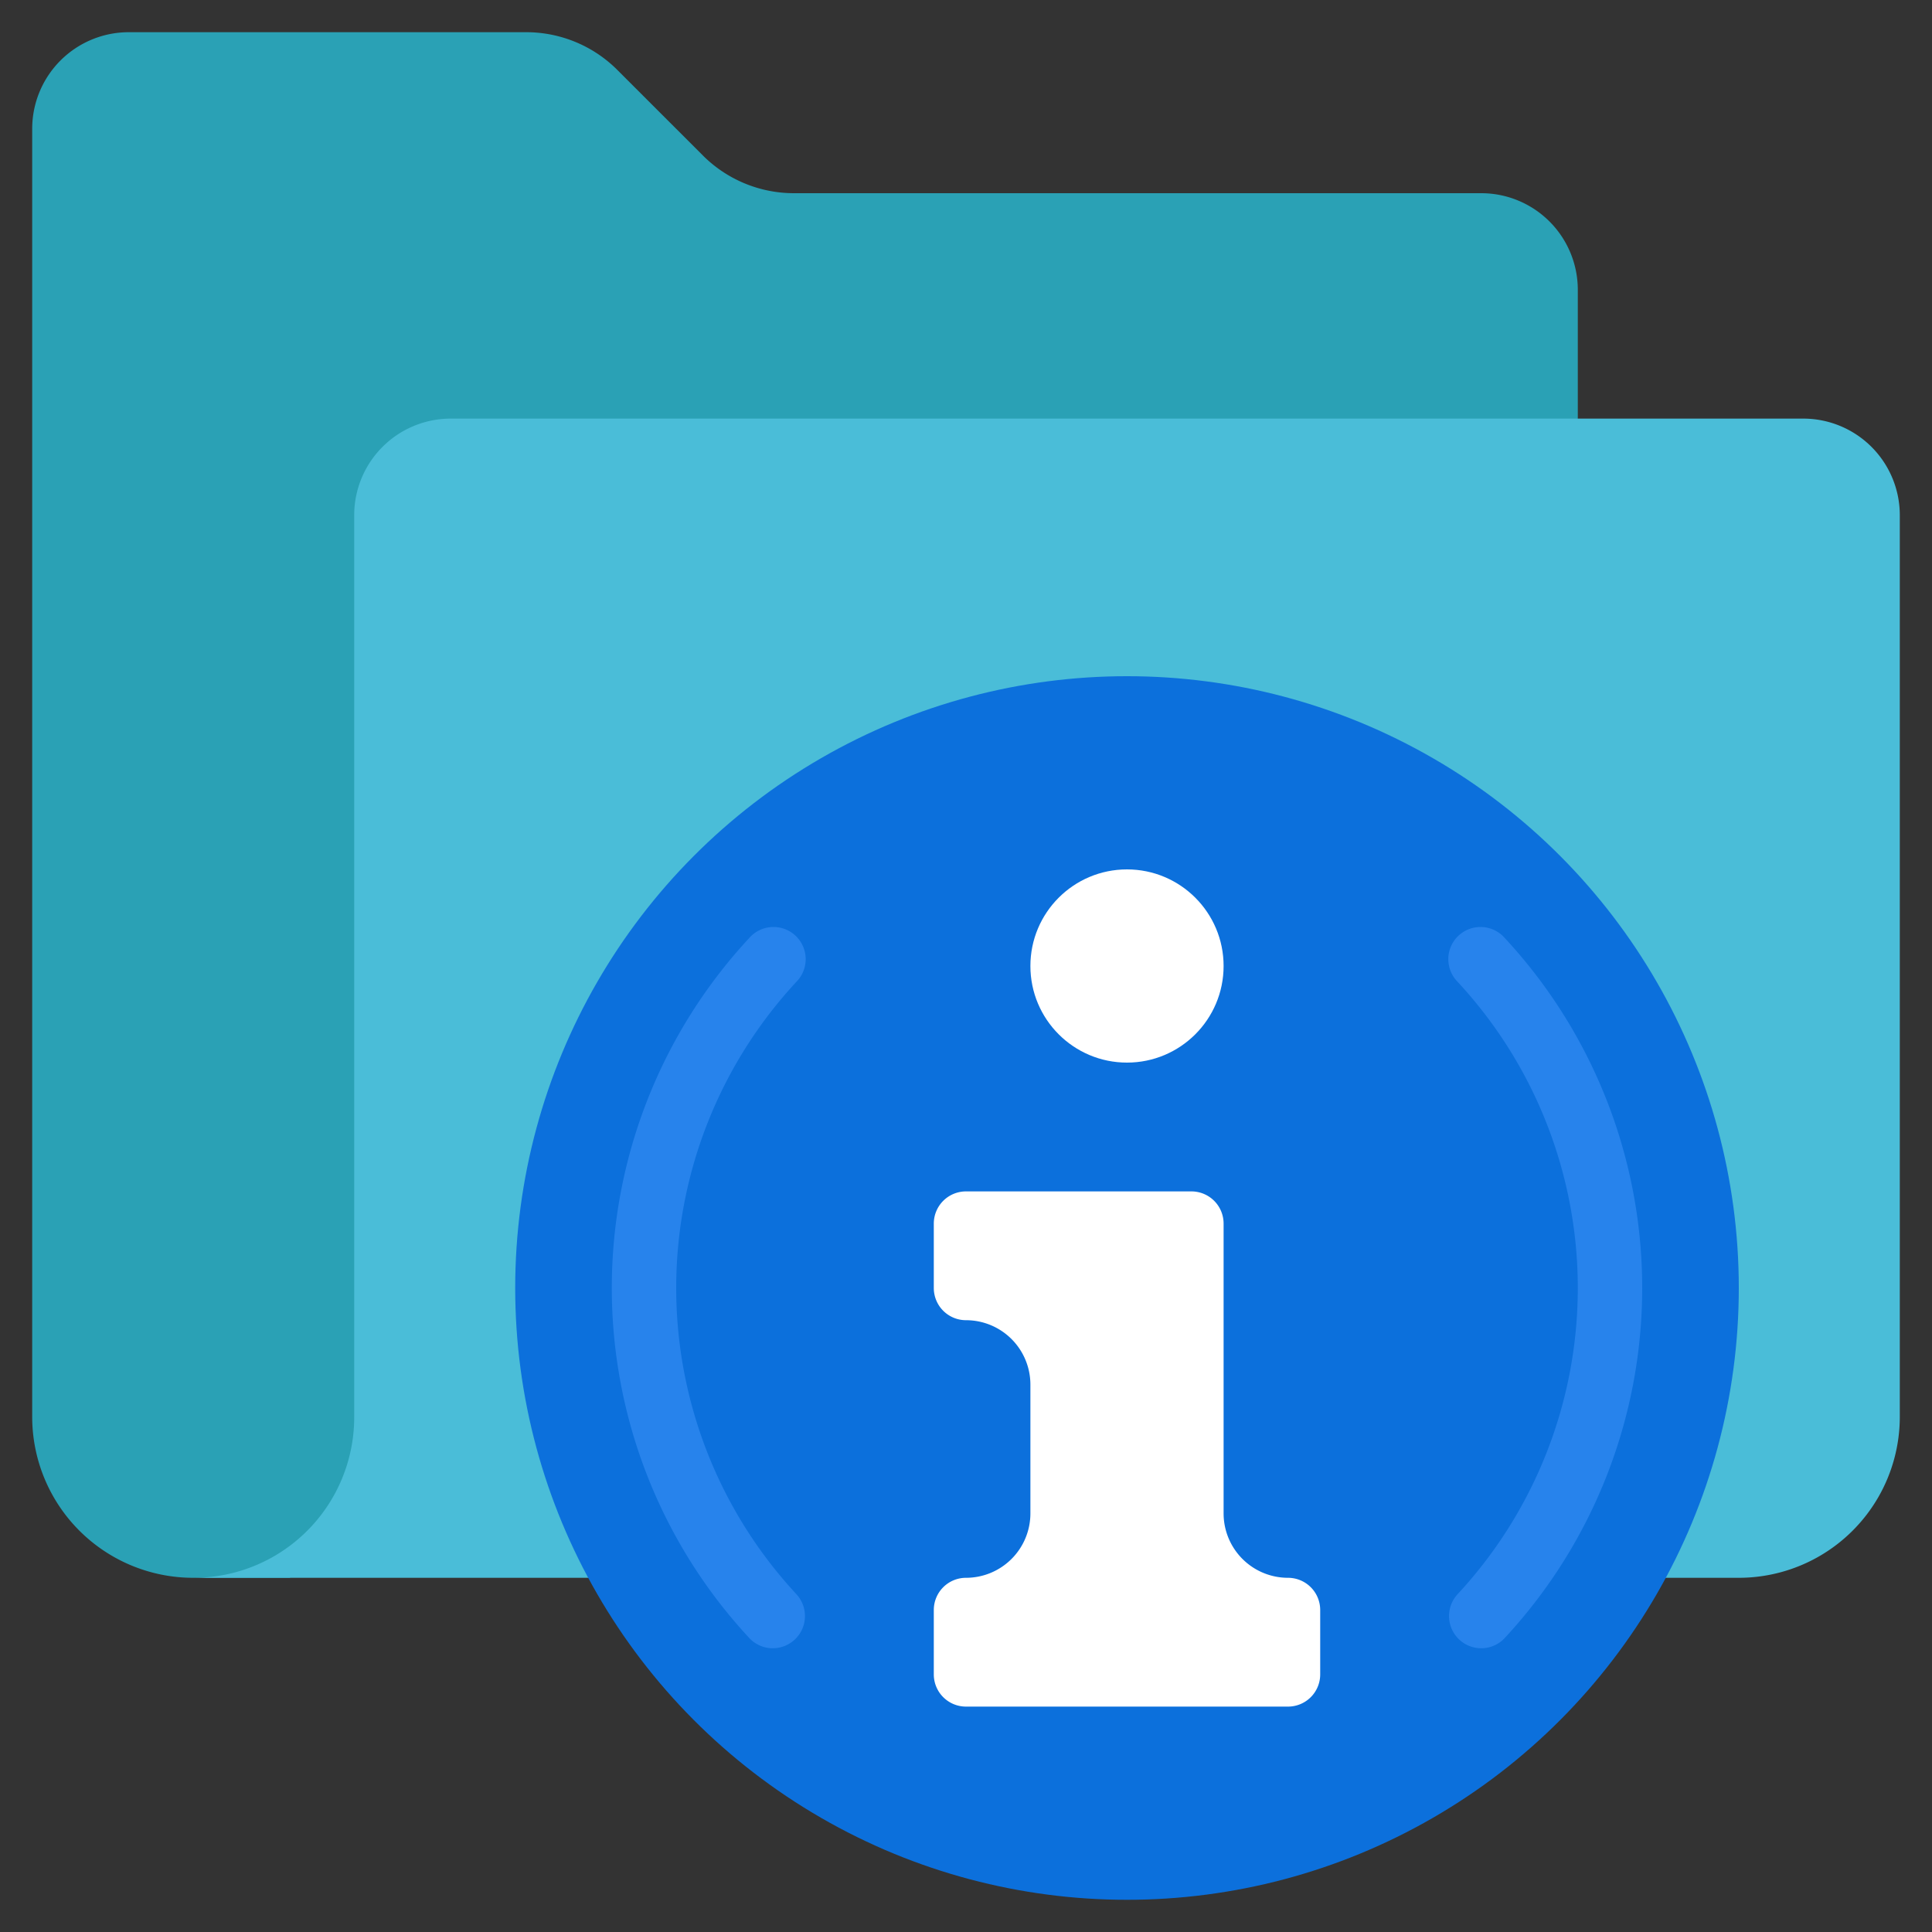 <svg id="Outer_Lines" height="512" viewBox="0 0 60 60" width="512" xmlns="http://www.w3.org/2000/svg" data-name="Outer Lines"><rect x="0" y="0" width="60" height="60" fill="#333333" stroke="none"/><path d="m6 49a5 5 0 0 1 -5-5v-40a3 3 0 0 1 3-3h12.34a4 4 0 0 1 2.83 1.17l2.66 2.66a4 4 0 0 0 2.83 1.17h21.34a3 3 0 0 1 3 3v4l-40 36z" fill="#2aa1b5"/><path d="m59 16v28a5 5 0 0 1 -5 5h-48a4.985 4.985 0 0 0 5-5v-28a3 3 0 0 1 3-3h42a3 3 0 0 1 3 3z" fill="#4abdd8"/><circle cx="35" cy="40" fill="#0c70dc" r="19"/><circle cx="35" cy="30" fill="#fff" r="3"/><path d="m38 47v-9a1 1 0 0 0 -1-1h-7a1 1 0 0 0 -1 1v2a1 1 0 0 0 1 1 2 2 0 0 1 2 2v4a2 2 0 0 1 -2 2 1 1 0 0 0 -1 1v2a1 1 0 0 0 1 1h10a1 1 0 0 0 1-1v-2a1 1 0 0 0 -1-1 2 2 0 0 1 -2-2z" fill="#fff"/><g fill="#2783ec"><path d="m24 51.188a.994.994 0 0 1 -.733-.32 15.974 15.974 0 0 1 0-21.736 1 1 0 1 1 1.466 1.359 13.978 13.978 0 0 0 0 19.018 1 1 0 0 1 -.733 1.679z"/><path d="m46 51.188a1 1 0 0 1 -.733-1.679 13.978 13.978 0 0 0 0-19.018 1 1 0 1 1 1.466-1.359 15.974 15.974 0 0 1 0 21.736.994.994 0 0 1 -.733.32z"/></g></svg>